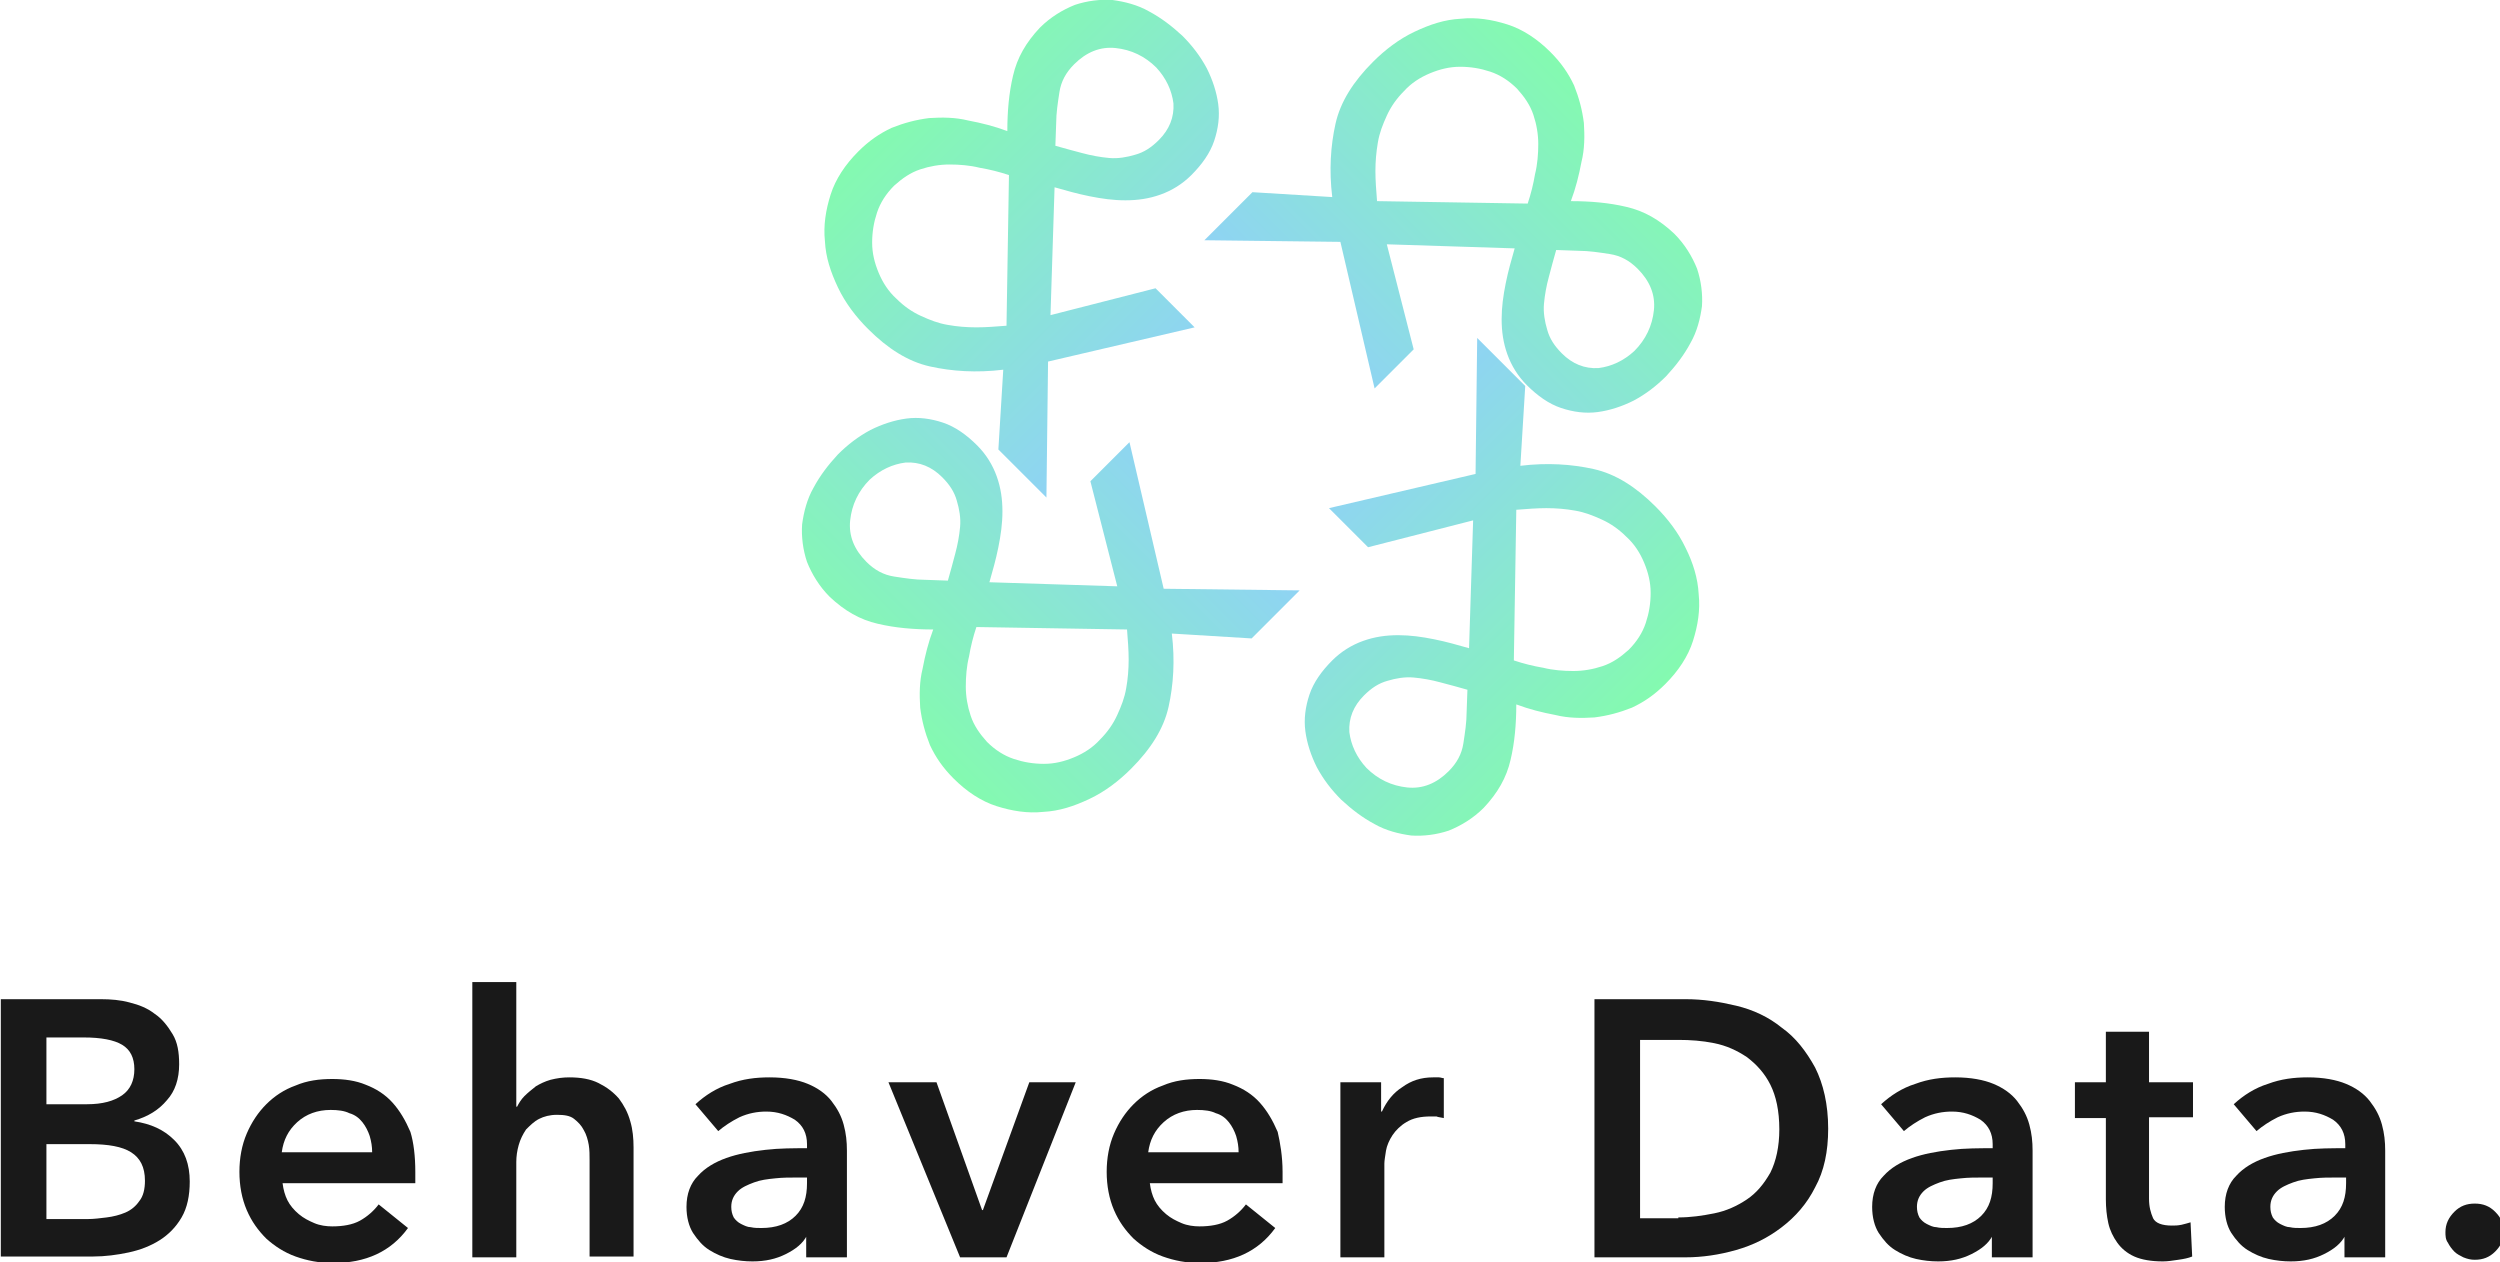 <?xml version="1.0" encoding="utf-8"?>
<!-- Generator: Adobe Illustrator 22.1.0, SVG Export Plug-In . SVG Version: 6.00 Build 0)  -->
<svg version="1.1" id="レイヤー_1" xmlns="http://www.w3.org/2000/svg" xmlns:xlink="http://www.w3.org/1999/xlink" x="0px"
	 y="0px" viewBox="0 0 307 155" style="enable-background:new 0 0 307 155;" xml:space="preserve">
<style type="text/css">
	.st0{fill:url(#SVGID_1_);}
	.st1{fill:url(#SVGID_2_);}
	.st2{fill:url(#SVGID_3_);}
	.st3{fill:url(#SVGID_4_);}
	.st4{fill:#191919;}
</style>
<g>
	<g>
		
			<linearGradient id="SVGID_1_" gradientUnits="userSpaceOnUse" x1="198.241" y1="-16.769" x2="244.897" y2="-16.769" gradientTransform="matrix(0.707 0.707 -0.707 0.707 -38.275 -118.035)">
			<stop  offset="0" style="stop-color:#84FAB0"/>
			<stop  offset="1" style="stop-color:#8FD3F4"/>
		</linearGradient>
		<path class="st0" d="M123.2,45.4c-3.3,0.4-6.3,0.2-9-0.4c-2.7-0.6-5.2-2.2-7.6-4.6c-1.5-1.5-2.8-3.2-3.7-5.1
			c-0.9-1.9-1.5-3.7-1.6-5.7c-0.2-1.9,0.1-3.8,0.7-5.7c0.6-1.9,1.8-3.7,3.4-5.3c1.3-1.3,2.6-2.2,4.1-2.9c1.5-0.6,3-1,4.6-1.2
			c1.6-0.1,3.2-0.1,4.8,0.3c1.6,0.3,3.2,0.7,4.8,1.3c0-2.4,0.2-4.7,0.7-6.8c0.5-2.2,1.6-4.1,3.3-5.9c1.3-1.3,2.8-2.2,4.3-2.8
			c1.5-0.5,3.1-0.7,4.6-0.6c1.5,0.2,3.1,0.6,4.5,1.4c1.5,0.8,2.8,1.8,4.1,3c1.2,1.2,2.2,2.5,3,4c0.7,1.4,1.2,2.9,1.4,4.4
			c0.2,1.5,0,3-0.5,4.5c-0.5,1.5-1.5,2.9-2.8,4.2c-1.1,1.1-2.4,1.9-3.8,2.4c-1.4,0.5-2.8,0.7-4.3,0.7c-1.5,0-2.9-0.2-4.4-0.5
			c-1.5-0.3-2.9-0.7-4.3-1.1l-0.5,15.7l12.9-3.3l4.8,4.8l-18,4.2l-0.2,16.7l-5.9-5.9L123.2,45.4z M123.9,21.5
			c-1.2-0.4-2.4-0.7-3.6-0.9c-1.2-0.3-2.5-0.4-3.7-0.4c-1.2,0-2.4,0.2-3.6,0.6c-1.2,0.4-2.2,1.1-3.2,2c-1,1-1.7,2.1-2.1,3.3
			c-0.4,1.2-0.6,2.4-0.6,3.7c0,1.3,0.3,2.5,0.8,3.7c0.5,1.2,1.2,2.3,2.2,3.2c0.9,0.9,1.9,1.6,3,2.1c1.1,0.5,2.1,0.9,3.3,1.1
			c1.1,0.2,2.3,0.3,3.5,0.3c1.2,0,2.4-0.1,3.7-0.2L123.9,21.5z M129.6,17.9c1.1,0.3,2.1,0.6,3.3,0.9c1.1,0.3,2.2,0.5,3.3,0.6
			c1.1,0.1,2.2-0.1,3.2-0.4c1.1-0.3,2-0.9,2.9-1.8c1.3-1.3,1.9-2.8,1.8-4.5c-0.2-1.6-0.9-3.1-2.1-4.4c-1.4-1.4-3.1-2.2-5-2.4
			s-3.6,0.5-5.1,2c-1,1-1.6,2.1-1.8,3.4c-0.2,1.3-0.4,2.6-0.4,3.8L129.6,17.9z"/>
	</g>
	<g>
		
			<linearGradient id="SVGID_2_" gradientUnits="userSpaceOnUse" x1="58.251" y1="48.342" x2="104.907" y2="48.342" gradientTransform="matrix(0.707 -0.707 0.707 0.707 33.383 94.153)">
			<stop  offset="0" style="stop-color:#84FAB0"/>
			<stop  offset="1" style="stop-color:#8FD3F4"/>
		</linearGradient>
		<path class="st1" d="M143.9,77.8c0.4,3.3,0.2,6.3-0.4,9c-0.6,2.7-2.2,5.2-4.6,7.6c-1.5,1.5-3.2,2.8-5.1,3.7
			c-1.9,0.9-3.7,1.5-5.7,1.6c-1.9,0.2-3.8-0.1-5.7-0.7c-1.9-0.6-3.7-1.8-5.3-3.4c-1.3-1.3-2.2-2.6-2.9-4.1c-0.6-1.5-1-3-1.2-4.6
			c-0.1-1.6-0.1-3.2,0.3-4.8c0.3-1.6,0.7-3.2,1.3-4.8c-2.4,0-4.7-0.2-6.8-0.7c-2.2-0.5-4.1-1.6-5.9-3.3c-1.3-1.3-2.2-2.8-2.8-4.3
			c-0.5-1.5-0.7-3.1-0.6-4.6c0.2-1.5,0.6-3.1,1.4-4.5c0.8-1.5,1.8-2.8,3-4.1c1.2-1.2,2.5-2.2,4-3c1.4-0.7,2.9-1.2,4.4-1.4
			c1.5-0.2,3,0,4.5,0.5c1.5,0.5,2.9,1.5,4.2,2.8c1.1,1.1,1.9,2.4,2.4,3.8c0.5,1.4,0.7,2.8,0.7,4.3c0,1.5-0.2,2.9-0.5,4.4
			c-0.3,1.5-0.7,2.9-1.1,4.3l15.7,0.5l-3.3-12.9l4.8-4.8l4.2,18l16.7,0.2l-5.9,5.9L143.9,77.8z M119.9,77c-0.4,1.2-0.7,2.4-0.9,3.6
			c-0.3,1.2-0.4,2.5-0.4,3.7c0,1.2,0.2,2.4,0.6,3.6c0.4,1.2,1.1,2.2,2,3.2c1,1,2.1,1.7,3.3,2.1c1.2,0.4,2.4,0.6,3.7,0.6
			c1.3,0,2.5-0.3,3.7-0.8c1.2-0.5,2.3-1.2,3.2-2.2c0.9-0.9,1.6-1.9,2.1-3c0.5-1.1,0.9-2.1,1.1-3.3c0.2-1.1,0.3-2.3,0.3-3.5
			c0-1.2-0.1-2.4-0.2-3.7L119.9,77z M116.4,71.3c0.3-1.1,0.6-2.1,0.9-3.3c0.3-1.1,0.5-2.2,0.6-3.3c0.1-1.1-0.1-2.2-0.4-3.2
			c-0.3-1.1-0.9-2-1.8-2.9c-1.3-1.3-2.8-1.9-4.5-1.8c-1.6,0.2-3.1,0.9-4.4,2.1c-1.4,1.4-2.2,3.1-2.4,5c-0.2,1.9,0.5,3.6,2,5.1
			c1,1,2.1,1.6,3.4,1.8c1.3,0.2,2.6,0.4,3.8,0.4L116.4,71.3z"/>
	</g>
	<g>
		
			<linearGradient id="SVGID_3_" gradientUnits="userSpaceOnUse" x1="248.659" y1="-78.619" x2="295.316" y2="-78.619" gradientTransform="matrix(-0.707 0.707 -0.707 -0.707 318.983 -216.567)">
			<stop  offset="0" style="stop-color:#84FAB0"/>
			<stop  offset="1" style="stop-color:#8FD3F4"/>
		</linearGradient>
		<path class="st2" d="M163.6,24.2c-0.4-3.3-0.2-6.3,0.4-9c0.6-2.7,2.2-5.2,4.6-7.6c1.5-1.5,3.2-2.8,5.1-3.7
			c1.9-0.9,3.7-1.5,5.7-1.6c1.9-0.2,3.8,0.1,5.7,0.7c1.9,0.6,3.7,1.8,5.3,3.4c1.3,1.3,2.2,2.6,2.9,4.1c0.6,1.5,1,3,1.2,4.6
			c0.1,1.6,0.1,3.2-0.3,4.8c-0.3,1.6-0.7,3.2-1.3,4.8c2.4,0,4.7,0.2,6.8,0.7c2.2,0.5,4.1,1.6,5.9,3.3c1.3,1.3,2.2,2.8,2.8,4.3
			c0.5,1.5,0.7,3.1,0.6,4.6c-0.2,1.5-0.6,3.1-1.4,4.5c-0.8,1.5-1.8,2.8-3,4.1c-1.2,1.2-2.5,2.2-4,3c-1.4,0.7-2.9,1.2-4.4,1.4
			c-1.5,0.2-3,0-4.5-0.5c-1.5-0.5-2.9-1.5-4.2-2.8c-1.1-1.1-1.9-2.4-2.4-3.8c-0.5-1.4-0.7-2.8-0.7-4.3c0-1.5,0.2-2.9,0.5-4.4
			c0.3-1.5,0.7-2.9,1.1-4.3l-15.7-0.5l3.3,12.9l-4.8,4.8l-4.2-18l-16.7-0.2l5.9-5.9L163.6,24.2z M187.6,25c0.4-1.2,0.7-2.4,0.9-3.6
			c0.3-1.2,0.4-2.5,0.4-3.7c0-1.2-0.2-2.4-0.6-3.6c-0.4-1.2-1.1-2.2-2-3.2c-1-1-2.1-1.7-3.3-2.1c-1.2-0.4-2.4-0.6-3.7-0.6
			c-1.3,0-2.5,0.3-3.7,0.8c-1.2,0.5-2.3,1.2-3.2,2.2c-0.9,0.9-1.6,1.9-2.1,3c-0.5,1.1-0.9,2.1-1.1,3.3s-0.3,2.3-0.3,3.5
			c0,1.2,0.1,2.4,0.2,3.7L187.6,25z M191.1,30.7c-0.3,1.1-0.6,2.1-0.9,3.3c-0.3,1.1-0.5,2.2-0.6,3.3c-0.1,1.1,0.1,2.2,0.4,3.2
			c0.3,1.1,0.9,2,1.8,2.9c1.3,1.3,2.8,1.9,4.5,1.8c1.6-0.2,3.1-0.9,4.4-2.1c1.4-1.4,2.2-3.1,2.4-5c0.2-1.9-0.5-3.6-2-5.1
			c-1-1-2.1-1.6-3.4-1.8c-1.3-0.2-2.6-0.4-3.8-0.4L191.1,30.7z"/>
	</g>
	<g>
		
			<linearGradient id="SVGID_4_" gradientUnits="userSpaceOnUse" x1="164.631" y1="-105.7" x2="211.287" y2="-105.7" gradientTransform="matrix(-0.707 -0.707 0.707 -0.707 387.205 133.946)">
			<stop  offset="0" style="stop-color:#84FAB0"/>
			<stop  offset="1" style="stop-color:#8FD3F4"/>
		</linearGradient>
		<path class="st3" d="M186.7,57.2c3.3-0.4,6.3-0.2,9,0.4c2.7,0.6,5.2,2.2,7.6,4.6c1.5,1.5,2.8,3.2,3.7,5.1c0.9,1.8,1.5,3.7,1.6,5.7
			c0.2,1.9-0.1,3.8-0.7,5.7c-0.6,1.9-1.8,3.7-3.4,5.3c-1.3,1.3-2.6,2.2-4.1,2.9c-1.5,0.6-3,1-4.6,1.2c-1.6,0.1-3.2,0.1-4.8-0.3
			c-1.6-0.3-3.2-0.7-4.8-1.3c0,2.4-0.2,4.7-0.7,6.8c-0.5,2.2-1.6,4.1-3.3,5.9c-1.3,1.3-2.8,2.2-4.3,2.8c-1.5,0.5-3.1,0.7-4.6,0.6
			c-1.5-0.2-3.1-0.6-4.5-1.4c-1.5-0.8-2.8-1.8-4.1-3c-1.2-1.2-2.2-2.5-3-4c-0.7-1.4-1.2-2.9-1.4-4.4c-0.2-1.5,0-3,0.5-4.5
			c0.5-1.5,1.5-2.9,2.8-4.2c1.1-1.1,2.4-1.9,3.8-2.4c1.4-0.5,2.8-0.7,4.3-0.7c1.5,0,2.9,0.2,4.4,0.5c1.5,0.3,2.9,0.7,4.3,1.1
			l0.5-15.7l-12.9,3.3l-4.8-4.8l18-4.2l0.2-16.7l5.9,5.9L186.7,57.2z M185.9,81.1c1.2,0.4,2.4,0.7,3.6,0.9c1.2,0.3,2.5,0.4,3.7,0.4
			c1.2,0,2.4-0.2,3.6-0.6c1.2-0.4,2.2-1.1,3.2-2c1-1,1.7-2.1,2.1-3.3c0.4-1.2,0.6-2.4,0.6-3.7c0-1.3-0.3-2.5-0.8-3.7
			c-0.5-1.2-1.2-2.3-2.2-3.2c-0.9-0.9-1.9-1.6-3-2.1c-1.1-0.5-2.1-0.9-3.3-1.1c-1.1-0.2-2.3-0.3-3.5-0.3c-1.2,0-2.4,0.1-3.7,0.2
			L185.9,81.1z M180.2,84.7c-1.1-0.3-2.1-0.6-3.3-0.9c-1.1-0.3-2.2-0.5-3.3-0.6c-1.1-0.1-2.2,0.1-3.2,0.4c-1.1,0.3-2,0.9-2.9,1.8
			c-1.3,1.3-1.9,2.8-1.8,4.5c0.2,1.6,0.9,3.1,2.1,4.4c1.4,1.4,3.1,2.2,5,2.4c1.9,0.2,3.6-0.5,5.1-2c1-1,1.6-2.1,1.8-3.4
			c0.2-1.3,0.4-2.6,0.4-3.8L180.2,84.7z"/>
	</g>
</g>
<g>
	<path class="st4" d="M0.1,122.7h12.3c1.2,0,2.4,0.1,3.5,0.4c1.2,0.3,2.2,0.7,3.1,1.4c0.9,0.6,1.6,1.5,2.2,2.5
		c0.6,1,0.8,2.2,0.8,3.7c0,1.8-0.5,3.3-1.5,4.4c-1,1.2-2.3,2-4,2.5v0.1c2,0.3,3.6,1,4.9,2.3c1.3,1.3,1.9,3,1.9,5.1
		c0,1.7-0.3,3.2-1,4.4c-0.7,1.2-1.6,2.1-2.7,2.8c-1.1,0.7-2.4,1.2-3.8,1.5c-1.4,0.3-2.9,0.5-4.4,0.5H0.1V122.7z M5.7,135.6h5
		c1.9,0,3.3-0.4,4.3-1.1c1-0.7,1.5-1.8,1.5-3.2c0-1.4-0.5-2.4-1.5-3c-1-0.6-2.6-0.9-4.7-0.9H5.7V135.6z M5.7,149.7h5.1
		c0.7,0,1.5-0.1,2.3-0.2c0.8-0.1,1.6-0.3,2.3-0.6c0.7-0.3,1.3-0.8,1.7-1.4c0.5-0.6,0.7-1.5,0.7-2.5c0-1.7-0.6-2.8-1.7-3.5
		c-1.1-0.7-2.8-1-5.1-1H5.7V149.7z"/>
	<path class="st4" d="M51,143.9c0,0.2,0,0.5,0,0.7c0,0.2,0,0.5,0,0.7H34.7c0.1,0.8,0.3,1.5,0.6,2.1c0.3,0.6,0.8,1.2,1.4,1.7
		c0.6,0.5,1.2,0.8,1.9,1.1c0.7,0.3,1.5,0.4,2.2,0.4c1.3,0,2.5-0.2,3.4-0.7c0.9-0.5,1.7-1.2,2.3-2l3.6,2.9c-2.1,2.9-5.2,4.3-9.2,4.3
		c-1.7,0-3.2-0.3-4.6-0.8c-1.4-0.5-2.6-1.3-3.6-2.2c-1-1-1.8-2.1-2.4-3.5c-0.6-1.4-0.9-3-0.9-4.7c0-1.7,0.3-3.3,0.9-4.7
		c0.6-1.4,1.4-2.6,2.4-3.6c1-1,2.2-1.8,3.6-2.3c1.4-0.6,2.9-0.8,4.5-0.8c1.5,0,2.9,0.2,4.1,0.7c1.3,0.5,2.4,1.2,3.3,2.2
		c0.9,1,1.6,2.2,2.2,3.6C50.8,140.3,51,142,51,143.9z M45.7,141.5c0-0.7-0.1-1.3-0.3-2c-0.2-0.6-0.5-1.2-0.9-1.7
		c-0.4-0.5-0.9-0.9-1.6-1.1c-0.6-0.3-1.4-0.4-2.3-0.4c-1.6,0-3,0.5-4.1,1.5c-1.1,1-1.7,2.2-1.9,3.7H45.7z"/>
	<path class="st4" d="M69.9,132.3c1.4,0,2.6,0.2,3.6,0.7c1,0.5,1.8,1.1,2.5,1.9c0.6,0.8,1.1,1.7,1.4,2.8c0.3,1,0.4,2.1,0.4,3.2v13.4
		h-5.4v-11.8c0-0.6,0-1.3-0.1-1.9s-0.3-1.3-0.6-1.8c-0.3-0.6-0.7-1-1.2-1.4c-0.5-0.4-1.2-0.5-2.1-0.5c-0.9,0-1.6,0.2-2.2,0.5
		c-0.6,0.3-1.1,0.8-1.6,1.3c-0.4,0.6-0.7,1.2-0.9,1.9c-0.2,0.7-0.3,1.4-0.3,2.1v11.7h-5.4v-33.8h5.4v15.3h0.1
		c0.2-0.4,0.5-0.9,0.9-1.3c0.4-0.4,0.9-0.8,1.4-1.2c0.5-0.3,1.1-0.6,1.8-0.8C68.4,132.4,69.1,132.3,69.9,132.3z"/>
	<path class="st4" d="M99.2,151.7h-0.1c-0.5,1-1.4,1.7-2.6,2.3c-1.2,0.6-2.5,0.9-4.1,0.9c-0.9,0-1.8-0.1-2.7-0.3
		c-0.9-0.2-1.8-0.6-2.6-1.1c-0.8-0.5-1.4-1.2-2-2.1c-0.5-0.8-0.8-1.9-0.8-3.2c0-1.6,0.5-2.9,1.4-3.8c0.9-1,2.1-1.7,3.5-2.2
		c1.4-0.5,3-0.8,4.8-1c1.7-0.2,3.5-0.2,5.1-0.2v-0.5c0-1.3-0.5-2.3-1.5-3c-1-0.6-2.1-1-3.5-1c-1.1,0-2.2,0.2-3.3,0.7
		c-1,0.5-1.9,1.1-2.6,1.7l-2.8-3.3c1.2-1.1,2.6-2,4.2-2.5c1.6-0.6,3.2-0.8,4.9-0.8c1.9,0,3.5,0.3,4.7,0.8c1.2,0.5,2.2,1.2,2.9,2.1
		c0.7,0.9,1.2,1.8,1.5,2.9c0.3,1.1,0.4,2.1,0.4,3.2v13.1h-5V151.7z M99.1,144.6h-1.2c-0.9,0-1.8,0-2.7,0.1c-1,0.1-1.8,0.2-2.6,0.5
		c-0.8,0.3-1.5,0.6-2,1.1c-0.5,0.5-0.8,1.1-0.8,1.9c0,0.5,0.1,0.9,0.3,1.3c0.2,0.3,0.5,0.6,0.9,0.8c0.4,0.2,0.8,0.4,1.2,0.4
		c0.4,0.1,0.9,0.1,1.3,0.1c1.8,0,3.2-0.5,4.2-1.5c1-1,1.4-2.3,1.4-4V144.6z"/>
	<path class="st4" d="M109.1,132.9h5.9l5.6,15.7h0.1l5.7-15.7h5.7l-8.5,21.5h-5.7L109.1,132.9z"/>
	<path class="st4" d="M157.5,143.9c0,0.2,0,0.5,0,0.7c0,0.2,0,0.5,0,0.7h-16.3c0.1,0.8,0.3,1.5,0.6,2.1c0.3,0.6,0.8,1.2,1.4,1.7
		c0.6,0.5,1.2,0.8,1.9,1.1c0.7,0.3,1.5,0.4,2.2,0.4c1.3,0,2.5-0.2,3.4-0.7c0.9-0.5,1.7-1.2,2.3-2l3.6,2.9c-2.1,2.9-5.2,4.3-9.2,4.3
		c-1.7,0-3.2-0.3-4.6-0.8c-1.4-0.5-2.6-1.3-3.6-2.2c-1-1-1.8-2.1-2.4-3.5c-0.6-1.4-0.9-3-0.9-4.7c0-1.7,0.3-3.3,0.9-4.7
		c0.6-1.4,1.4-2.6,2.4-3.6c1-1,2.2-1.8,3.6-2.3c1.4-0.6,2.9-0.8,4.5-0.8c1.5,0,2.9,0.2,4.1,0.7c1.3,0.5,2.4,1.2,3.3,2.2
		c0.9,1,1.6,2.2,2.2,3.6C157.2,140.3,157.5,142,157.5,143.9z M152.1,141.5c0-0.7-0.1-1.3-0.3-2c-0.2-0.6-0.5-1.2-0.9-1.7
		c-0.4-0.5-0.9-0.9-1.6-1.1c-0.6-0.3-1.4-0.4-2.3-0.4c-1.6,0-3,0.5-4.1,1.5c-1.1,1-1.7,2.2-1.9,3.7H152.1z"/>
	<path class="st4" d="M164.5,132.9h5.1v3.6h0.1c0.6-1.3,1.4-2.3,2.5-3c1.1-0.8,2.3-1.2,3.8-1.2c0.2,0,0.4,0,0.7,0
		c0.2,0,0.4,0.1,0.6,0.1v4.9c-0.4-0.1-0.7-0.1-0.9-0.2c-0.3,0-0.5,0-0.7,0c-1.2,0-2.2,0.2-3,0.7c-0.7,0.4-1.3,1-1.7,1.6
		c-0.4,0.6-0.7,1.3-0.8,1.9c-0.1,0.7-0.2,1.2-0.2,1.6v11.5h-5.4V132.9z"/>
	<path class="st4" d="M195.8,122.7H207c2.1,0,4.1,0.3,6.2,0.8c2.1,0.5,4,1.4,5.6,2.7c1.7,1.2,3,2.9,4.1,4.9c1,2,1.6,4.5,1.6,7.5
		c0,2.8-0.5,5.2-1.6,7.2c-1,2-2.4,3.6-4.1,4.9c-1.7,1.3-3.5,2.2-5.6,2.8c-2.1,0.6-4.2,0.9-6.2,0.9h-11.2V122.7z M206.1,149.5
		c1.5,0,2.9-0.2,4.4-0.5c1.5-0.3,2.8-0.9,4-1.7c1.2-0.8,2.1-1.9,2.9-3.3c0.7-1.4,1.1-3.2,1.1-5.3c0-2.3-0.4-4.1-1.1-5.5
		c-0.7-1.4-1.7-2.5-2.9-3.4c-1.2-0.8-2.5-1.4-4-1.7c-1.5-0.3-2.9-0.4-4.4-0.4h-4.7v21.9H206.1z"/>
	<path class="st4" d="M244.8,151.7h-0.1c-0.5,1-1.4,1.7-2.6,2.3c-1.2,0.6-2.5,0.9-4.1,0.9c-0.9,0-1.8-0.1-2.7-0.3
		c-0.9-0.2-1.8-0.6-2.6-1.1c-0.8-0.5-1.4-1.2-2-2.1c-0.5-0.8-0.8-1.9-0.8-3.2c0-1.6,0.5-2.9,1.4-3.8c0.9-1,2.1-1.7,3.5-2.2
		c1.4-0.5,3-0.8,4.8-1c1.7-0.2,3.5-0.2,5.1-0.2v-0.5c0-1.3-0.5-2.3-1.5-3c-1-0.6-2.1-1-3.5-1c-1.1,0-2.2,0.2-3.3,0.7
		c-1,0.5-1.9,1.1-2.6,1.7l-2.8-3.3c1.2-1.1,2.6-2,4.2-2.5c1.6-0.6,3.2-0.8,4.9-0.8c1.9,0,3.5,0.3,4.7,0.8c1.2,0.5,2.2,1.2,2.9,2.1
		c0.7,0.9,1.2,1.8,1.5,2.9s0.4,2.1,0.4,3.2v13.1h-5V151.7z M244.7,144.6h-1.2c-0.9,0-1.8,0-2.7,0.1c-1,0.1-1.8,0.2-2.6,0.5
		c-0.8,0.3-1.5,0.6-2,1.1c-0.5,0.5-0.8,1.1-0.8,1.9c0,0.5,0.1,0.9,0.3,1.3c0.2,0.3,0.5,0.6,0.9,0.8c0.4,0.2,0.8,0.4,1.2,0.4
		c0.4,0.1,0.9,0.1,1.3,0.1c1.8,0,3.2-0.5,4.2-1.5c1-1,1.4-2.3,1.4-4V144.6z"/>
	<path class="st4" d="M254.8,137.2v-4.3h3.8v-6.2h5.3v6.2h5.4v4.3h-5.4v10c0,1,0.2,1.7,0.5,2.4c0.3,0.6,1.1,0.9,2.3,0.9
		c0.4,0,0.7,0,1.2-0.1c0.4-0.1,0.8-0.2,1.1-0.3l0.2,4.2c-0.5,0.2-1,0.3-1.7,0.4c-0.7,0.1-1.3,0.2-1.9,0.2c-1.4,0-2.6-0.2-3.5-0.6
		c-0.9-0.4-1.6-1-2.1-1.7c-0.5-0.7-0.9-1.5-1.1-2.4c-0.2-0.9-0.3-1.9-0.3-2.9v-10H254.8z"/>
	<path class="st4" d="M288.2,151.7H288c-0.5,1-1.4,1.7-2.6,2.3c-1.2,0.6-2.5,0.9-4.1,0.9c-0.9,0-1.8-0.1-2.7-0.3
		c-0.9-0.2-1.8-0.6-2.6-1.1c-0.8-0.5-1.4-1.2-2-2.1c-0.5-0.8-0.8-1.9-0.8-3.2c0-1.6,0.5-2.9,1.4-3.8c0.9-1,2.1-1.7,3.5-2.2
		c1.4-0.5,3-0.8,4.8-1c1.7-0.2,3.5-0.2,5.1-0.2v-0.5c0-1.3-0.5-2.3-1.5-3c-1-0.6-2.1-1-3.5-1c-1.1,0-2.2,0.2-3.3,0.7
		c-1,0.5-1.9,1.1-2.6,1.7l-2.8-3.3c1.2-1.1,2.6-2,4.2-2.5c1.6-0.6,3.2-0.8,4.9-0.8c1.9,0,3.5,0.3,4.7,0.8c1.2,0.5,2.2,1.2,2.9,2.1
		c0.7,0.9,1.2,1.8,1.5,2.9s0.4,2.1,0.4,3.2v13.1h-5V151.7z M288.1,144.6h-1.2c-0.9,0-1.8,0-2.7,0.1c-1,0.1-1.8,0.2-2.6,0.5
		c-0.8,0.3-1.5,0.6-2,1.1c-0.5,0.5-0.8,1.1-0.8,1.9c0,0.5,0.1,0.9,0.3,1.3c0.2,0.3,0.5,0.6,0.9,0.8c0.4,0.2,0.8,0.4,1.2,0.4
		c0.4,0.1,0.9,0.1,1.3,0.1c1.8,0,3.2-0.5,4.2-1.5c1-1,1.4-2.3,1.4-4V144.6z"/>
	<path class="st4" d="M300.3,151.3c0-1,0.4-1.8,1.1-2.5c0.7-0.7,1.5-1,2.5-1c1,0,1.8,0.3,2.5,1c0.7,0.7,1.1,1.5,1.1,2.4
		c0,1-0.4,1.8-1.1,2.5c-0.7,0.7-1.5,1-2.5,1c-0.5,0-0.9-0.1-1.4-0.3c-0.4-0.2-0.8-0.4-1.1-0.7c-0.3-0.3-0.6-0.7-0.8-1.1
		C300.3,152.2,300.3,151.7,300.3,151.3z"/>
</g>
</svg>
